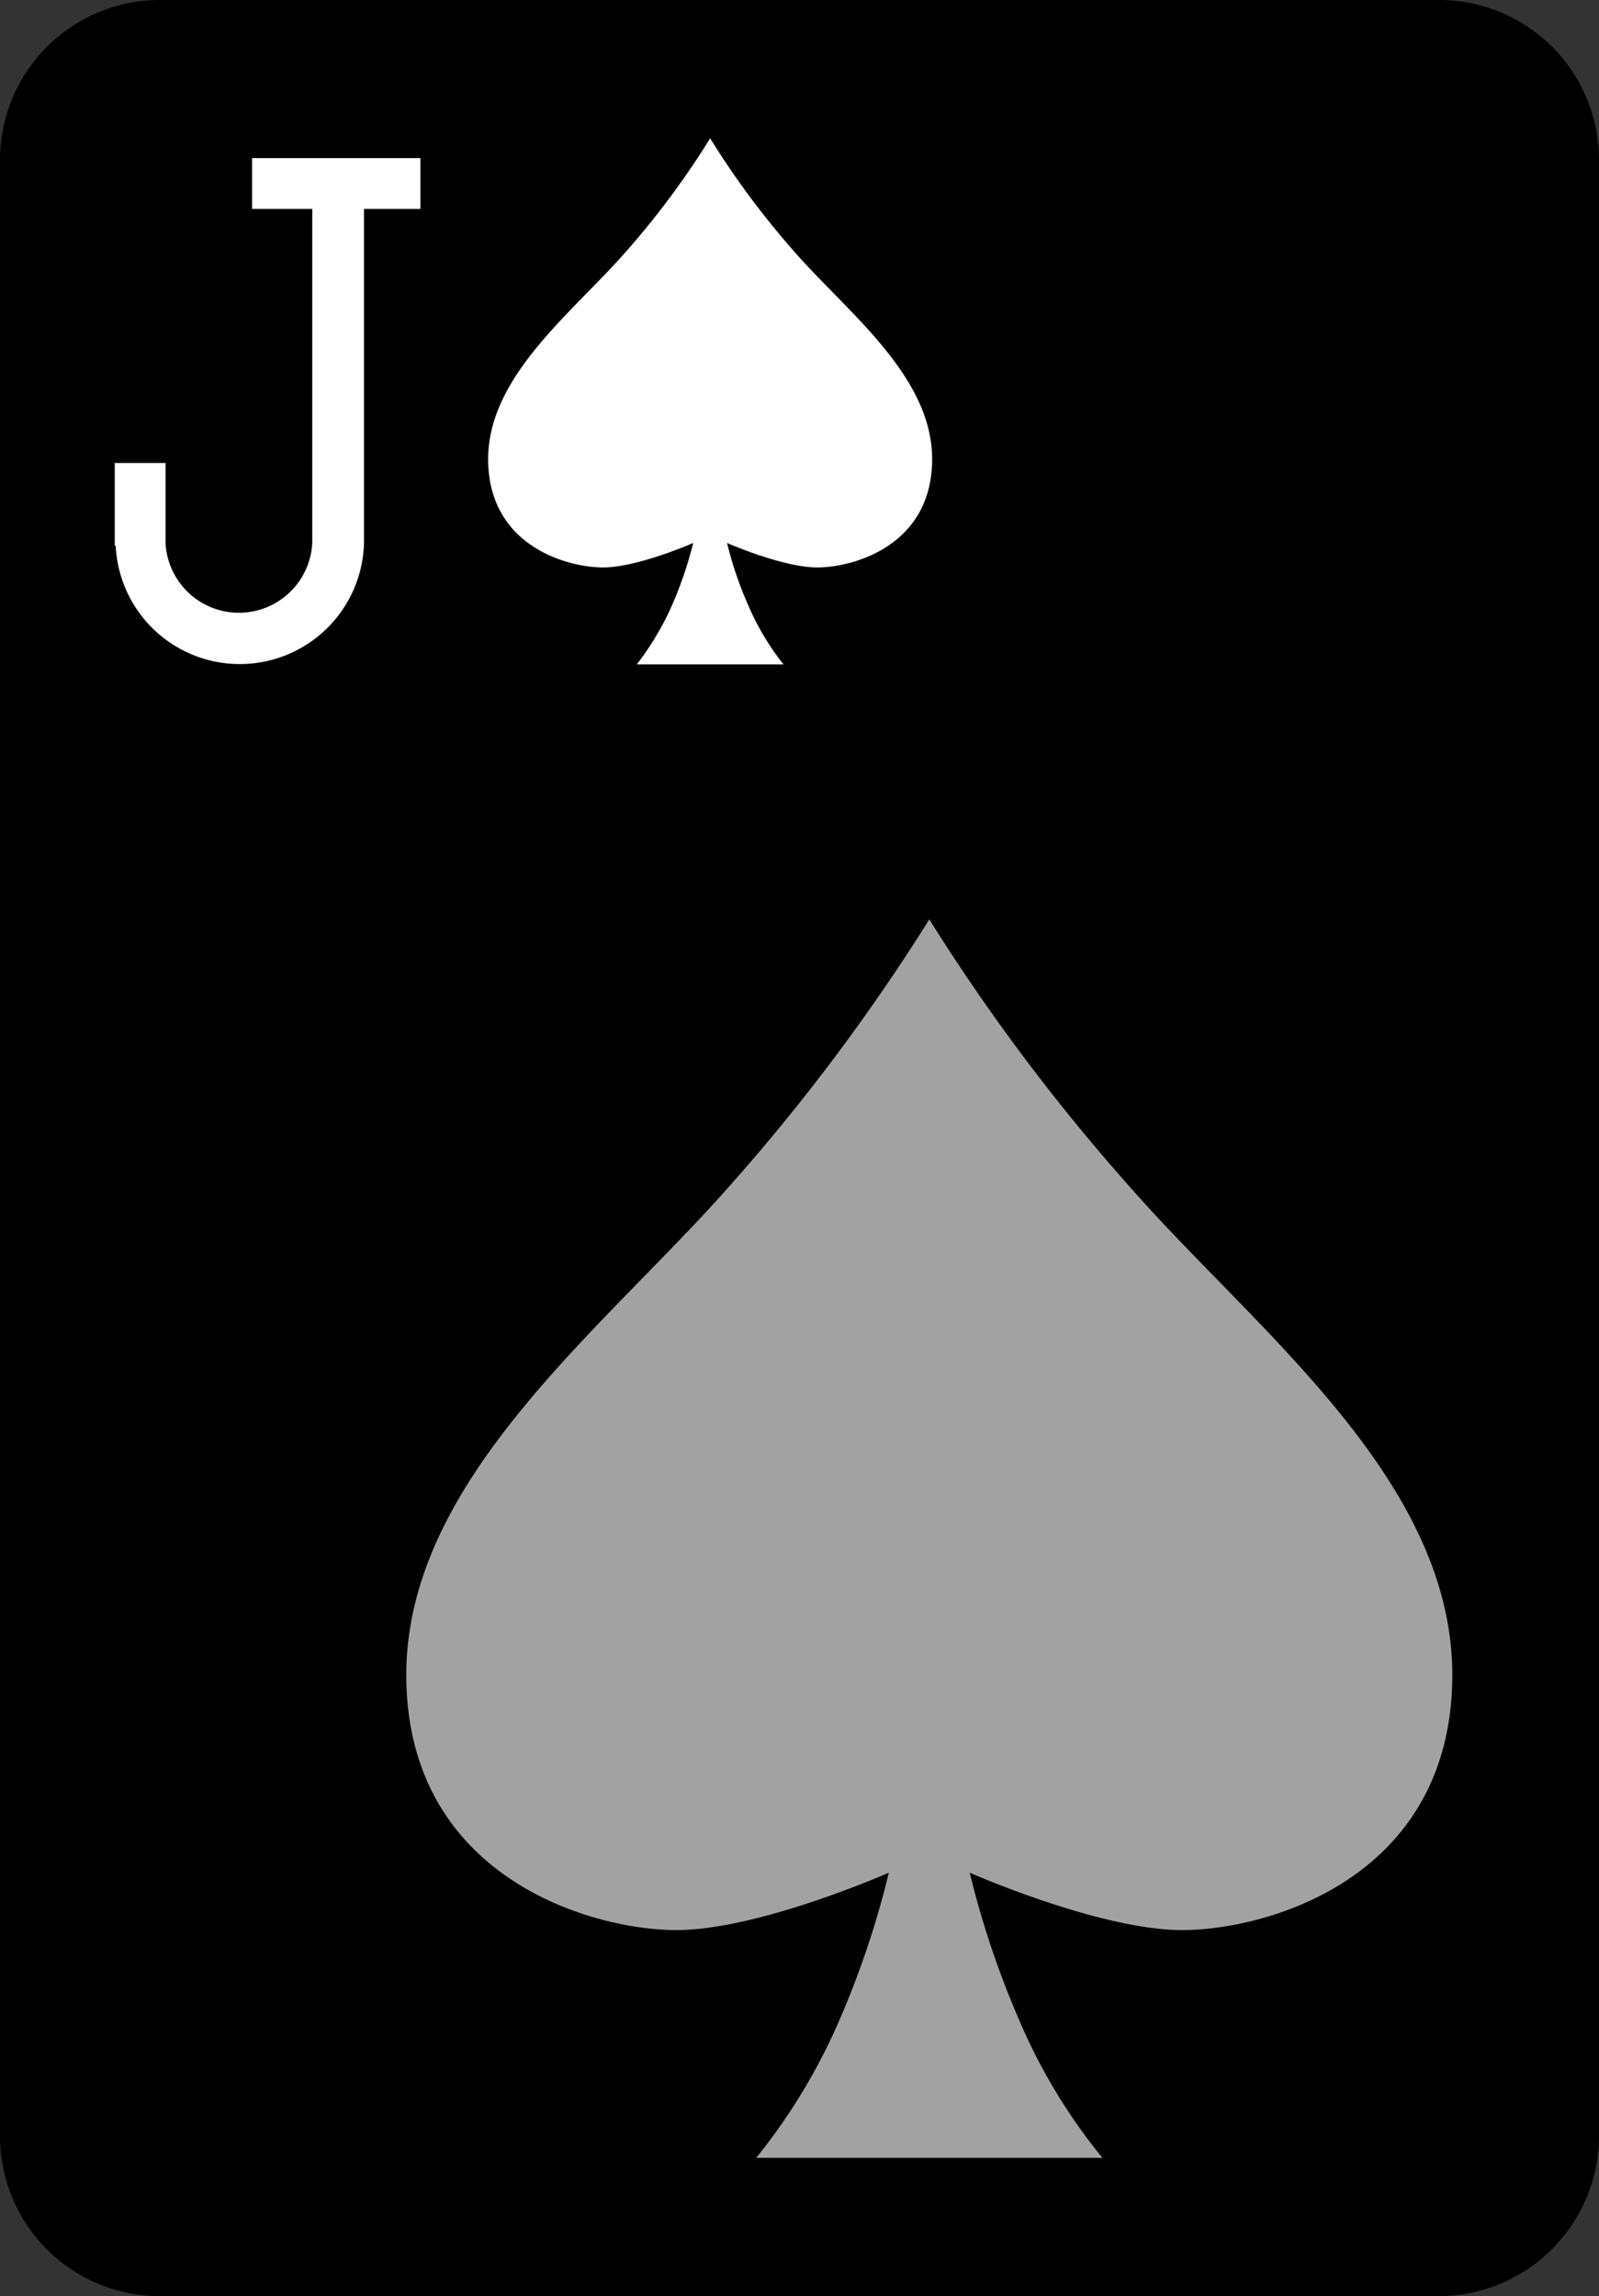 <svg id="Layer_1" data-name="Layer 1" xmlns="http://www.w3.org/2000/svg" viewBox="0 0 170 244"><rect x="0" y="0" width="170" height="244" fill="#333333" stroke="none"/><title>J_spades</title>
<path d="M17,0H153a17,17,0,0,1,17,17.1V226.9A17.07,17.07,0,0,1,153,244H17A17,17,0,0,1,0,226.9V17.1A17,17,0,0,1,17,0Z"/><path d="M117.2,229.3a60.78,60.78,0,0,1-9-15,96.05,96.05,0,0,1-5.1-15.3s13.8,6.1,22.6,6.1,28.3-5.3,28.7-26.5-20.9-37.2-34.3-52.5A211.87,211.87,0,0,1,98.8,97.7a211.87,211.87,0,0,1-21.3,28.4C64,141.4,42.8,157.5,43.2,178.6s19.9,26.5,28.7,26.5S94.5,199,94.5,199a96.05,96.05,0,0,1-5.1,15.3,63.28,63.28,0,0,1-9,15h36.8Z" style="fill:#a2a2a2"/><path d="M38.6,22.2h6.1V16.8H26.8v5.4h6.4V57.7h0a7.81,7.81,0,0,1-15.6,0V49.2H12.2V58h0.1a13.21,13.21,0,0,0,26.4-.3h0V22.2H38.6Z" style="fill:#fff"/><path d="M83.3,70.6a27.33,27.33,0,0,1-3.8-6.4,38.56,38.56,0,0,1-2.2-6.5s5.9,2.6,9.6,2.6,12-2.2,12.2-11.2S90.2,33.3,84.5,26.8a89.32,89.32,0,0,1-9-12.1,89.32,89.32,0,0,1-9,12.1c-5.7,6.5-14.8,13.3-14.6,22.3s8.5,11.2,12.2,11.2,9.6-2.6,9.6-2.6a42.22,42.22,0,0,1-2.2,6.5,30.27,30.27,0,0,1-3.8,6.4H83.3Z" style="fill:#fff"/></svg>
